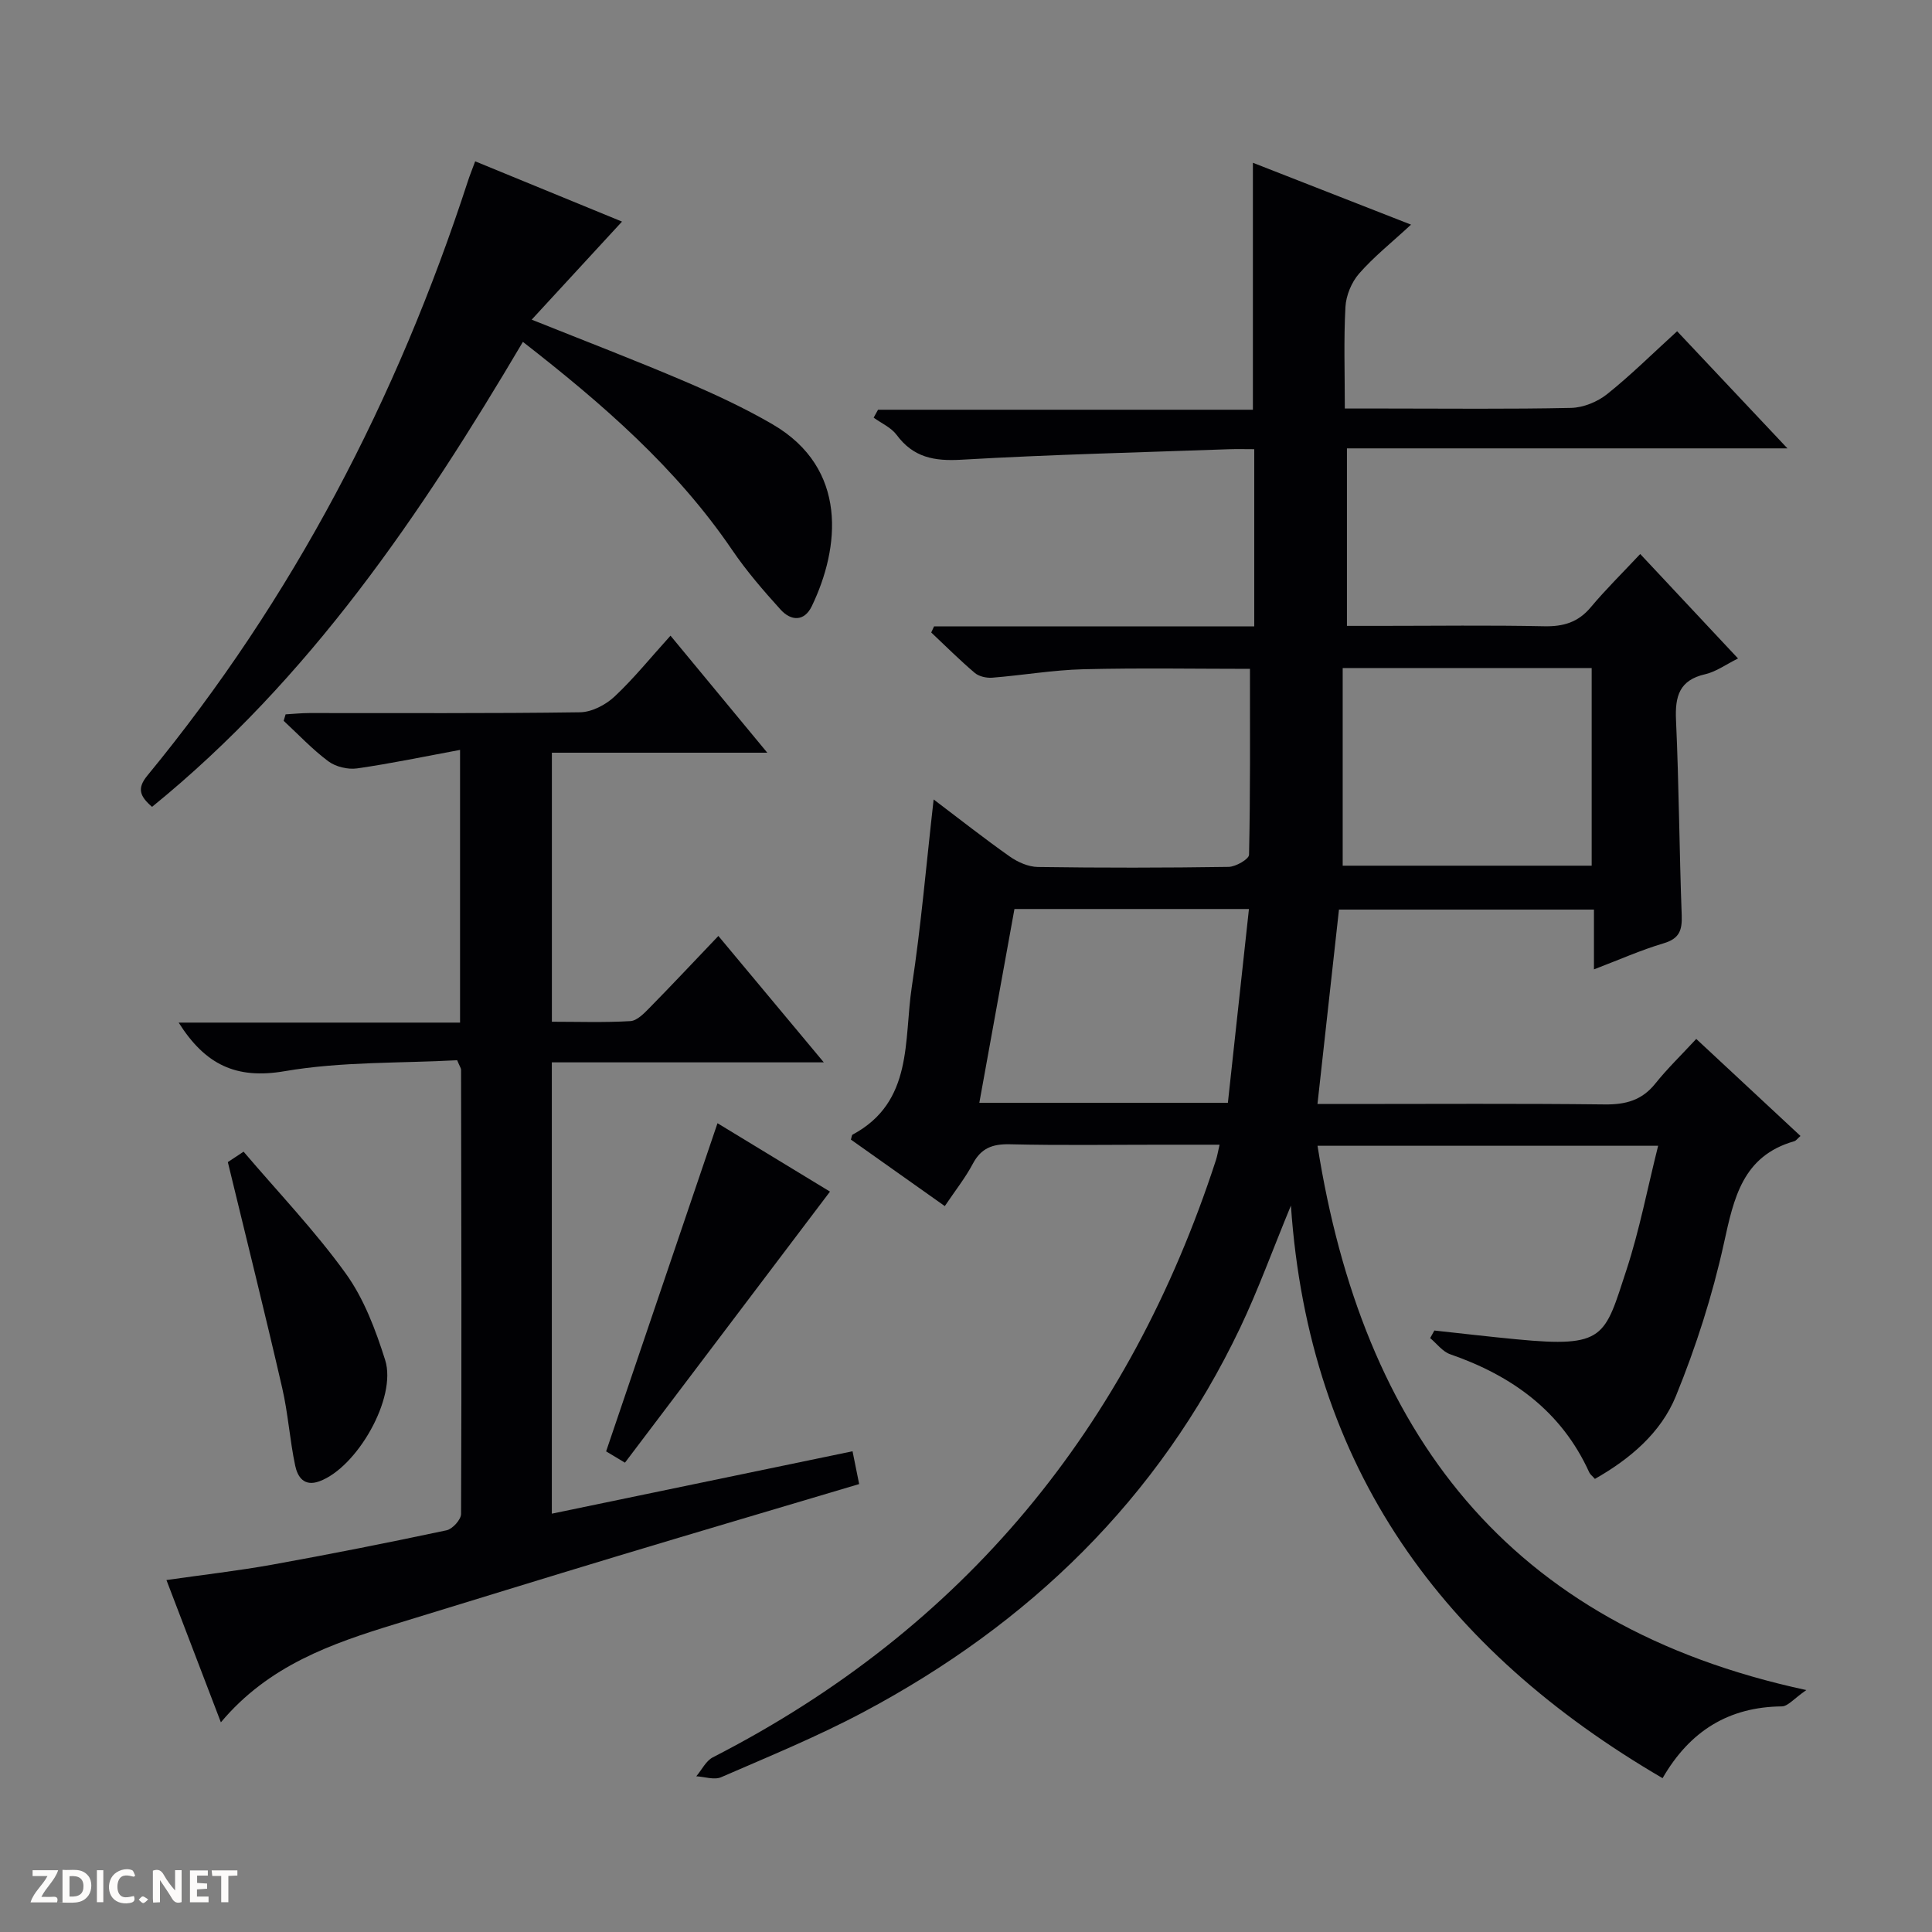 <svg enable-background="new 0 0 400 400" viewBox="0 0 400 400" xmlns="http://www.w3.org/2000/svg"><rect x="0" y="0" width="400" height="400" fill="#808080" stroke="none"/><g fill="#fcfbfa"><path d="m37.59 393.81c-.92.31-1.52.05-2-.78-.7-1.2-1.52-2.34-2.47-3.78v4.59c-.55.03-.95.05-1.41.07-.03-.37-.06-.64-.06-.91 0-1.91 0-3.81 0-5.7 1.13-.41 1.77-.03 2.29.91.62 1.11 1.38 2.14 2.31 3.19v-4.2h1.35v6.61z"/><path d="m12.94 393.88v-6.75c1.9.19 3.93-.54 5.37 1.29.8 1.01.78 2.88.03 3.97-1.37 1.97-3.4 1.51-6.4 1.49m2.45-1.22c2.04.12 2.92-.58 2.89-2.21-.03-1.51-.98-2.19-2.89-2z"/><path d="m11.81 393.87h-5.49c.68-2.18 2.47-3.48 3.51-5.45h-3.08v-1.21h5.29c-.71 2.13-2.44 3.48-3.47 5.51.86 0 1.63.04 2.39-.01.79-.05 1.14.21.85 1.16"/><path d="m39.33 393.86v-6.61h3.7v1.07h-2.22v1.52c.68.04 1.34.09 2.07.13v1.07c-.72.05-1.38.09-2.1.14v1.48h2.4v1.19h-3.85z"/><path d="m27.71 388.56c-1.15-.3-2.46-.61-3.1.64-.37.73-.41 1.93-.06 2.67.63 1.35 1.99.93 3.17.68.35.94-.01 1.32-.93 1.46-1.62.25-3.05-.27-3.76-1.48-.73-1.24-.6-3.03.31-4.17.88-1.11 2.71-1.7 4-1.16.32.13.44.74.65 1.12-.1.08-.19.16-.28.24"/><path d="m49.15 387.24v1.07c-.59.02-1.17.05-1.87.08v5.44h-1.48v-5.44h-1.85c-.05-.4-.08-.73-.13-1.15z"/><path d="m20.06 387.21h1.33v6.62h-1.33z"/><path d="m30.68 393.25c-.39.38-.8.79-1.05.76-.32-.05-.6-.45-.9-.7.26-.24.51-.64.8-.67.29-.04.62.3 1.15.61"/></g><path d="m267.27 249.6c-3.83 9.28-6.8 17.52-10.55 25.39-16.89 35.37-43.65 61.24-77.97 79.49-9.52 5.06-19.54 9.17-29.44 13.47-1.42.62-3.42-.09-5.15-.19 1.13-1.33 1.99-3.18 3.42-3.92 52.05-26.66 86.18-68.38 104.18-123.69.25-.78.38-1.6.74-3.15-4.17 0-8.06 0-11.95 0-10.5 0-21 .16-31.49-.09-3.57-.08-5.93.79-7.65 4.04-1.55 2.92-3.64 5.55-5.8 8.76-6.61-4.68-13.04-9.24-19.44-13.77.16-.5.17-.93.35-1.03 12.63-6.77 10.58-19.57 12.26-30.61 1.92-12.6 2.99-25.33 4.52-38.78 5.52 4.17 10.54 8.14 15.77 11.82 1.65 1.16 3.84 2.13 5.8 2.16 13.16.19 26.33.18 39.49-.02 1.49-.02 4.22-1.6 4.24-2.51.28-12.77.19-25.54.19-38.49-11 0-22.76-.21-34.51.08-6.29.16-12.56 1.25-18.85 1.75-1.19.09-2.74-.25-3.61-.99-3.13-2.65-6.03-5.56-9.02-8.37.2-.42.4-.85.59-1.27h66.29c0-12.44 0-24.19 0-36.68-1.79 0-3.55-.05-5.3.01-18.45.66-36.91 1.1-55.34 2.17-5.63.33-9.95-.47-13.41-5.15-1.13-1.52-3.14-2.39-4.75-3.56.3-.55.61-1.09.91-1.64h77.61c0-17.26 0-33.8 0-51.13 10.54 4.13 21.05 8.24 32.74 12.81-4.03 3.73-7.71 6.65-10.75 10.13-1.57 1.79-2.7 4.53-2.83 6.9-.37 6.77-.13 13.57-.13 21.04h8.38c12.83 0 25.67.15 38.49-.13 2.53-.06 5.45-1.26 7.45-2.86 4.92-3.93 9.41-8.4 14.48-13.01 7.49 7.96 14.81 15.73 22.84 24.25-30.96 0-60.86 0-91.2 0v36.75h6.86c11.33 0 22.67-.16 33.99.08 3.97.08 7.01-.81 9.62-3.92 3.09-3.69 6.53-7.07 10.25-11.04 6.98 7.46 13.41 14.33 20.25 21.63-2.49 1.23-4.53 2.74-6.79 3.26-5.38 1.22-6.27 4.57-6.05 9.49.61 13.46.68 26.95 1.18 40.42.11 3.08-.46 4.83-3.74 5.8-4.72 1.4-9.26 3.43-14.43 5.4 0-4.48 0-8.26 0-12.38-17.62 0-34.87 0-52.79 0-1.45 13.08-2.91 26.33-4.45 40.25h5.98c17.83 0 35.66-.12 53.49.09 4.32.05 7.69-.84 10.46-4.3 2.49-3.11 5.38-5.9 8.49-9.26 7.5 6.99 14.49 13.49 21.58 20.09-.6.52-.9.98-1.3 1.09-10.69 3.07-12.49 11.74-14.55 21.12-2.37 10.78-5.78 21.44-9.95 31.66-3.1 7.59-9.48 13-16.76 17.13-.55-.62-.98-.92-1.17-1.34-5.76-12.69-16-20.03-28.8-24.47-1.58-.55-2.77-2.2-4.14-3.34.29-.52.58-1.04.87-1.57 5.67.61 11.34 1.28 17.02 1.82 18.37 1.77 18.2-.49 22.74-14.33 2.72-8.3 4.36-16.95 6.57-25.74-23.8 0-46.9 0-70.52 0 9.33 58.96 39.01 99.32 101.2 112.69-2.55 1.76-3.8 3.36-5.07 3.38-10.98.11-19.04 5.07-24.69 14.86-45.43-26.52-73.22-64.1-76.95-118.55zm62.27-70.37c0-13.9 0-27.46 0-40.92-17.15 0-33.91 0-51.55 0v40.92zm-126.78 49.09h51.46c1.45-13.36 2.89-26.61 4.36-40.12-16.41 0-32.17 0-48.55 0-2.4 13.23-4.8 26.49-7.27 40.12z" fill="#010104"/><path d="m138.82 131.61c6.68 8.08 13.01 15.74 20.04 24.23-15.39 0-29.88 0-44.6 0v55.7c5.41 0 10.84.19 16.25-.13 1.38-.08 2.83-1.59 3.95-2.73 4.65-4.73 9.19-9.58 14.27-14.9 7.43 8.91 14.28 17.12 21.83 26.17-19.38 0-37.73 0-56.31 0v93.44c20.8-4.32 41.36-8.58 62.26-12.92.49 2.44.9 4.46 1.37 6.79-16.74 4.99-33.28 9.86-49.79 14.84-15.41 4.65-30.78 9.41-46.17 14.12-13.27 4.06-26.3 8.57-36.19 20.37-3.9-10.2-7.48-19.54-11.27-29.46 7.62-1.09 14.79-1.91 21.88-3.18 12.08-2.18 24.12-4.57 36.12-7.12 1.23-.26 2.99-2.21 3-3.38.13-30.66.05-61.31 0-91.97 0-.3-.24-.6-.81-1.97-11.67.64-23.91.24-35.73 2.27-10.09 1.73-16.46-1.4-21.93-10.06h58.26c0-18.88 0-37.11 0-56.46-7.39 1.37-14.33 2.83-21.33 3.83-1.9.27-4.41-.33-5.94-1.47-3.32-2.47-6.19-5.55-9.25-8.38.13-.45.27-.89.4-1.34 1.66-.1 3.31-.27 4.97-.27 18.66-.02 37.33.11 55.98-.16 2.43-.03 5.31-1.53 7.15-3.25 4-3.75 7.46-8.05 11.59-12.61z" fill="#010104"/><path d="m31.48 167.05c-2.52-2.18-3.18-3.8-.96-6.49 30.17-36.66 51.69-78.02 66.35-123.05.4-1.24.9-2.45 1.51-4.11 10.32 4.23 20.4 8.37 30.4 12.48-6.19 6.72-12.19 13.23-18.7 20.3 11.31 4.53 21.5 8.43 31.53 12.71 6.26 2.67 12.49 5.55 18.36 8.97 15.67 9.14 13.93 25.54 8.11 37.63-1.56 3.25-4.31 3.1-6.46.73-3.56-3.93-7.06-7.98-10.04-12.36-11.59-17.04-26.88-30.28-43.32-43.08-21.13 35.76-44.1 69.72-76.78 96.27z" fill="#010104"/><path d="m171.84 246.71c-14.12 18.66-28.19 37.26-42.45 56.12-1.95-1.17-3.15-1.89-3.9-2.34 7.72-22.75 15.31-45.1 23.06-67.94 8.06 4.9 16.21 9.86 23.29 14.16z" fill="#010104"/><path d="m47.17 240.6c.18-.12 1.38-.91 3.26-2.16 7.2 8.46 14.8 16.4 21.16 25.23 3.77 5.23 6.18 11.67 8.15 17.9 2.48 7.84-5.86 22.3-13.62 25.12-3.21 1.17-4.52-.97-5-3.23-1.13-5.32-1.47-10.82-2.7-16.12-3.51-15.27-7.31-30.48-11.25-46.74z" fill="#010104"/></svg>